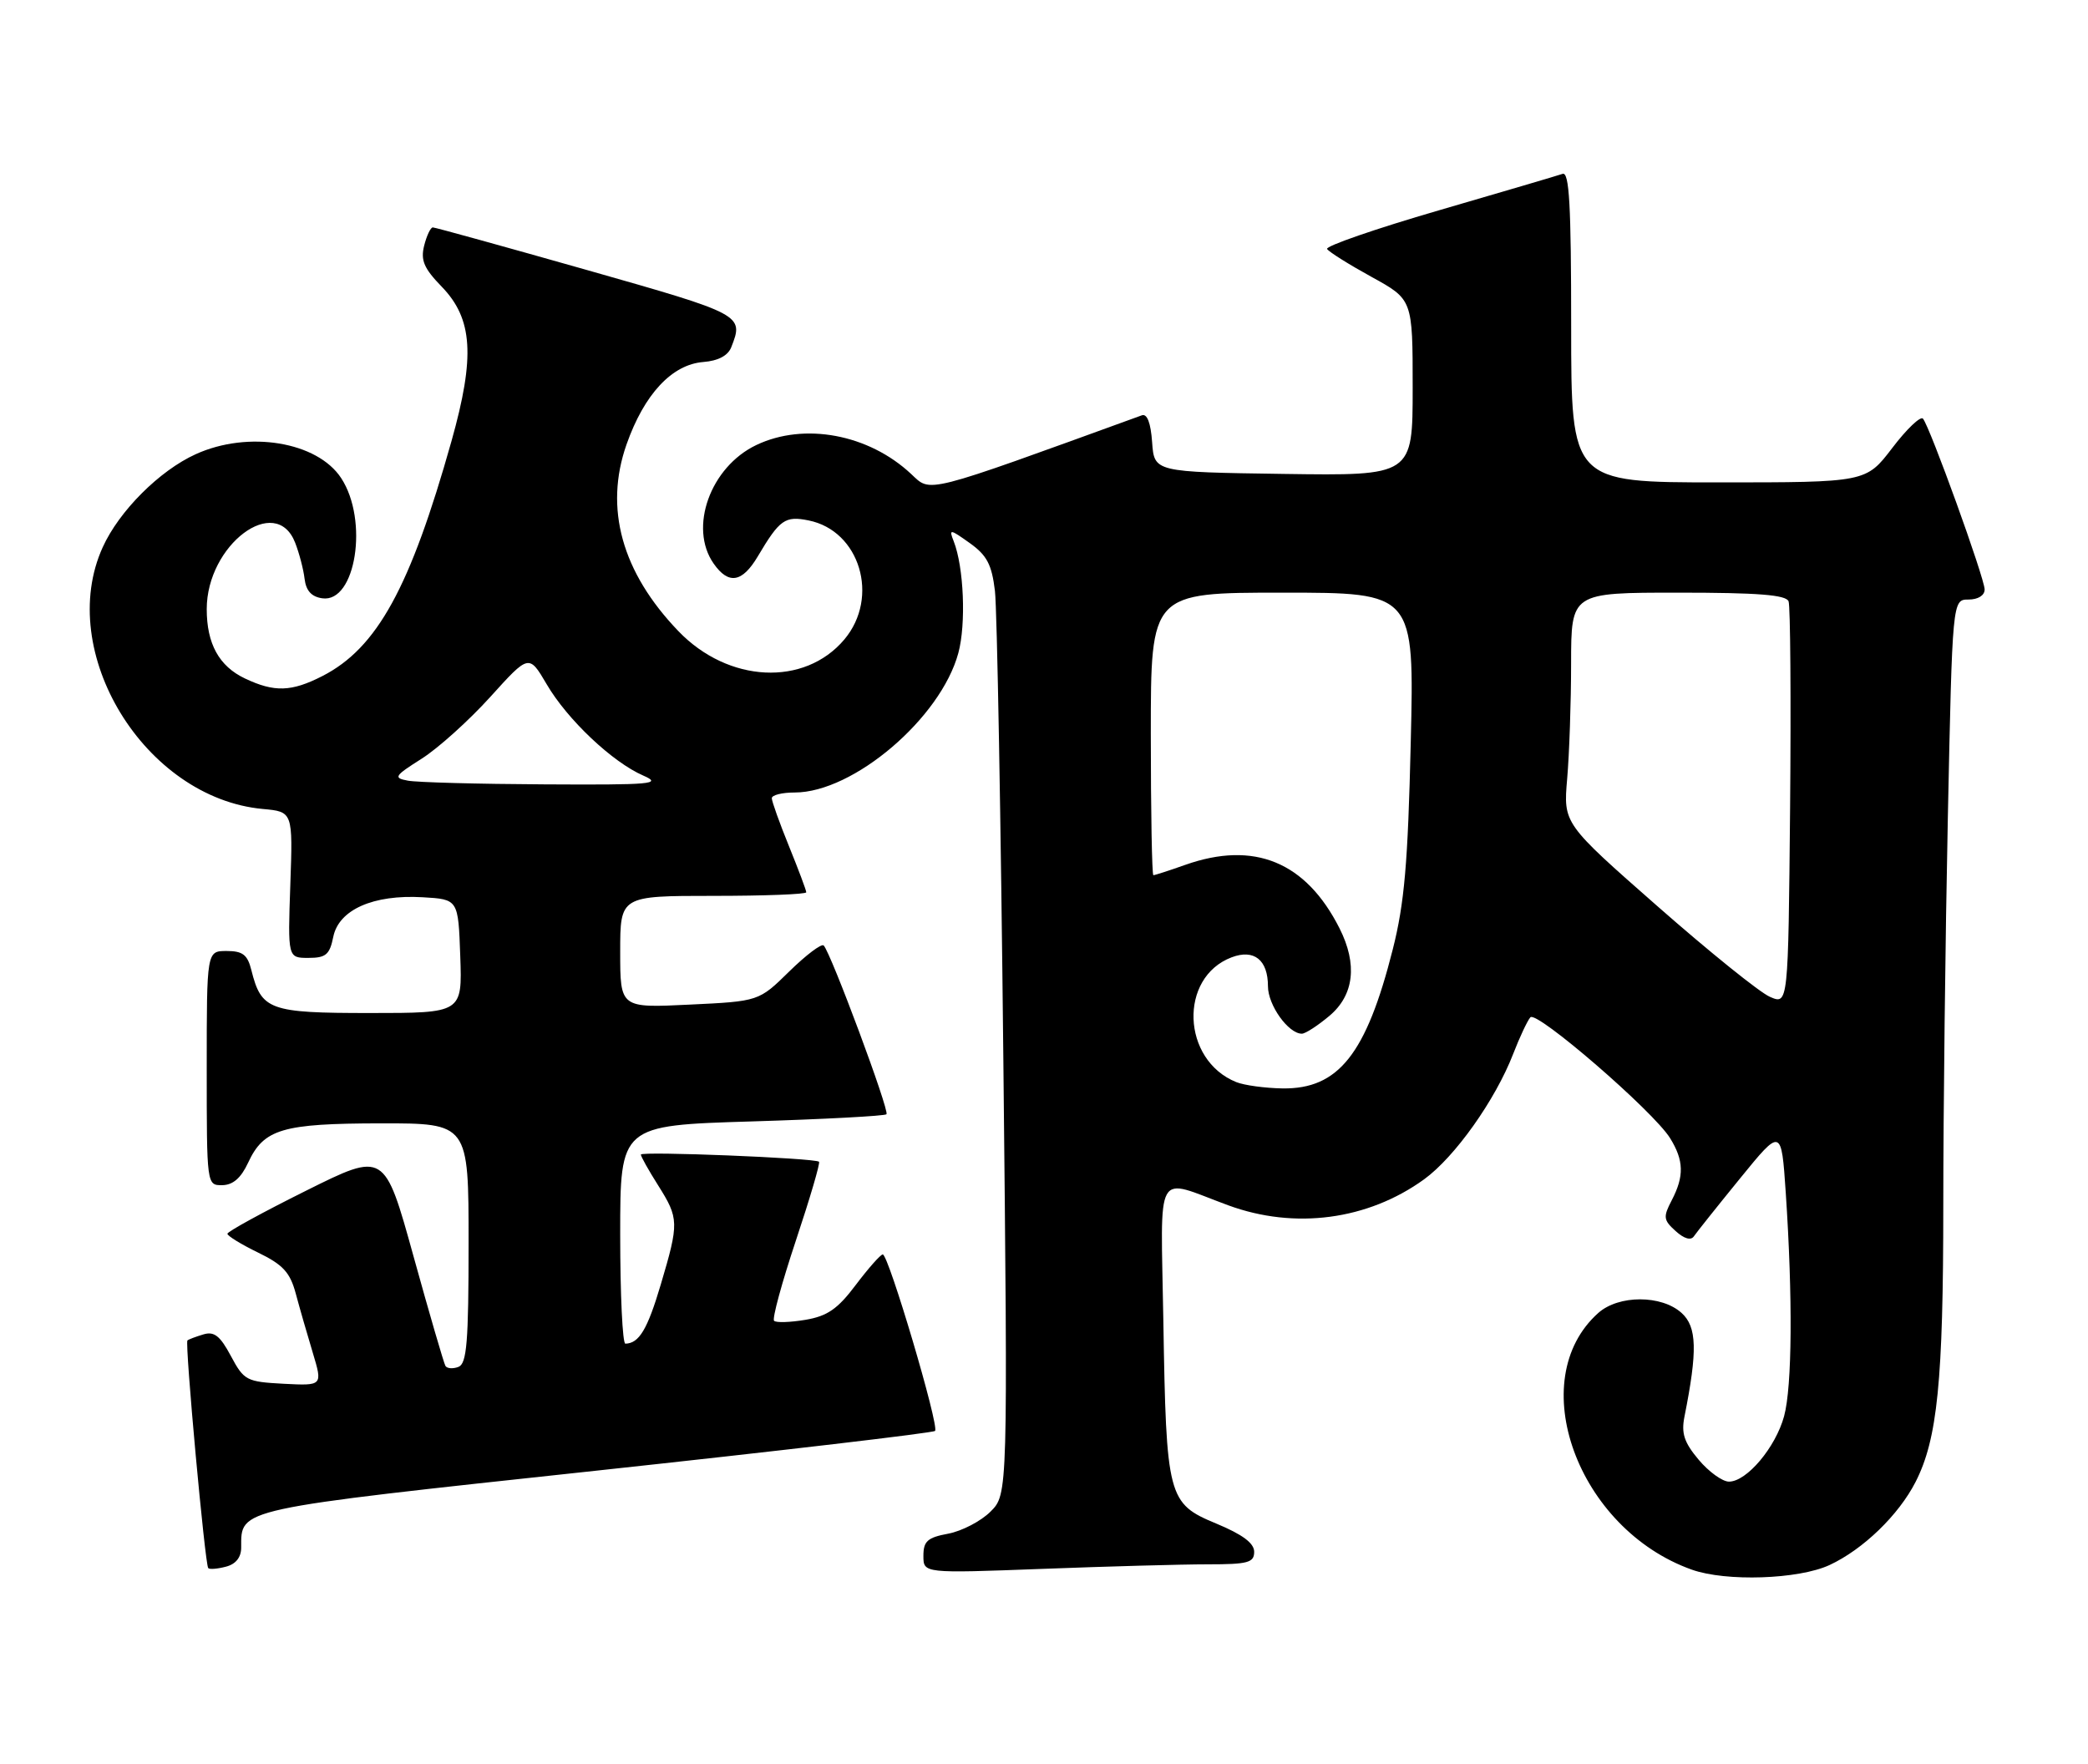 <?xml version="1.0" encoding="UTF-8" standalone="no"?>
<!DOCTYPE svg PUBLIC "-//W3C//DTD SVG 1.1//EN" "http://www.w3.org/Graphics/SVG/1.1/DTD/svg11.dtd" >
<svg xmlns="http://www.w3.org/2000/svg" xmlns:xlink="http://www.w3.org/1999/xlink" version="1.1" viewBox="0 0 303 256">
 <g >
 <path fill="currentColor"
d=" M 265.50 227.10 C 270.36 224.84 275.53 219.85 277.99 215.02 C 281.15 208.82 282.00 200.37 282.00 174.98 C 282.00 161.42 282.30 136.08 282.66 118.66 C 283.32 87.00 283.32 87.00 285.66 87.00 C 287.05 87.00 288.00 86.40 288.00 85.54 C 288.00 83.91 280.06 61.93 279.05 60.75 C 278.70 60.34 276.69 62.25 274.60 65.00 C 270.78 70.00 270.78 70.00 249.39 70.00 C 228.00 70.00 228.00 70.00 228.00 47.39 C 228.00 29.74 227.73 24.88 226.75 25.23 C 226.06 25.47 217.99 27.85 208.81 30.52 C 199.63 33.19 192.32 35.72 192.58 36.13 C 192.84 36.55 195.74 38.37 199.03 40.18 C 205.00 43.46 205.00 43.46 205.00 56.25 C 205.00 69.04 205.00 69.04 186.25 68.77 C 167.50 68.50 167.50 68.50 167.19 64.17 C 166.99 61.34 166.46 59.98 165.69 60.27 C 133.75 71.87 135.15 71.51 132.22 68.78 C 126.05 63.00 116.71 61.26 109.75 64.58 C 103.08 67.76 99.91 76.57 103.56 81.78 C 105.72 84.87 107.70 84.55 109.96 80.75 C 113.14 75.38 113.92 74.83 117.34 75.52 C 124.78 77.01 127.68 86.66 122.53 92.79 C 116.74 99.66 105.68 99.11 98.45 91.59 C 90.24 83.05 87.66 73.77 90.92 64.49 C 93.48 57.21 97.51 52.88 102.07 52.53 C 104.22 52.36 105.64 51.61 106.12 50.38 C 107.96 45.69 107.82 45.62 85.20 39.19 C 73.21 35.79 63.14 33.00 62.81 33.00 C 62.48 33.00 61.92 34.19 61.55 35.65 C 61.02 37.77 61.52 38.94 64.09 41.59 C 68.62 46.26 68.97 51.74 65.52 64.00 C 59.53 85.28 54.73 94.03 46.79 98.10 C 42.29 100.40 39.82 100.48 35.54 98.45 C 31.79 96.67 30.00 93.42 30.00 88.39 C 30.00 79.06 40.02 71.54 42.83 78.75 C 43.42 80.26 44.04 82.62 44.20 84.00 C 44.41 85.72 45.20 86.60 46.77 86.82 C 51.63 87.51 53.52 75.50 49.51 69.38 C 46.05 64.09 36.02 62.44 28.40 65.91 C 23.15 68.29 17.29 74.15 14.91 79.40 C 8.01 94.58 20.99 115.80 38.13 117.39 C 42.50 117.79 42.50 117.79 42.13 128.39 C 41.76 139.00 41.76 139.00 44.76 139.00 C 47.29 139.00 47.84 138.53 48.36 135.96 C 49.15 132.01 54.16 129.78 61.34 130.20 C 66.50 130.50 66.50 130.50 66.79 138.75 C 67.08 147.00 67.08 147.00 53.70 147.00 C 39.07 147.00 37.93 146.59 36.47 140.75 C 35.92 138.54 35.21 138.00 32.89 138.00 C 30.00 138.00 30.00 138.00 30.00 155.00 C 30.00 171.97 30.00 172.00 32.25 171.98 C 33.80 171.96 34.97 170.95 36.00 168.73 C 38.28 163.82 40.95 163.03 55.25 163.01 C 68.00 163.00 68.00 163.00 68.00 180.39 C 68.00 194.76 67.74 197.88 66.53 198.35 C 65.72 198.66 64.87 198.59 64.64 198.21 C 64.41 197.82 62.32 190.66 60.01 182.31 C 55.80 167.11 55.80 167.11 44.40 172.79 C 38.13 175.91 33.00 178.72 33.00 179.03 C 33.00 179.34 35.00 180.57 37.45 181.76 C 41.07 183.52 42.09 184.63 42.92 187.71 C 43.48 189.80 44.59 193.66 45.39 196.30 C 46.83 201.09 46.83 201.09 41.17 200.80 C 35.76 200.51 35.41 200.33 33.50 196.76 C 31.93 193.82 31.07 193.16 29.50 193.64 C 28.40 193.97 27.37 194.36 27.20 194.51 C 26.80 194.85 29.75 227.08 30.22 227.55 C 30.42 227.76 31.58 227.66 32.79 227.34 C 34.22 226.97 35.00 225.99 35.00 224.57 C 35.00 218.85 33.99 219.07 86.44 213.42 C 113.24 210.53 135.40 207.93 135.69 207.64 C 136.34 206.99 128.93 181.99 128.10 182.03 C 127.77 182.05 126.01 184.04 124.19 186.45 C 121.56 189.95 120.07 190.98 116.88 191.52 C 114.67 191.89 112.62 191.96 112.33 191.66 C 112.03 191.37 113.46 186.12 115.50 180.00 C 117.54 173.88 119.05 168.74 118.85 168.58 C 118.22 168.04 93.00 167.03 93.00 167.54 C 93.00 167.82 94.12 169.82 95.50 172.00 C 98.53 176.81 98.55 177.43 95.89 186.39 C 93.95 192.93 92.74 194.94 90.75 194.98 C 90.34 194.99 90.00 187.87 90.00 179.15 C 90.00 163.31 90.00 163.31 109.09 162.73 C 119.59 162.41 128.39 161.94 128.64 161.69 C 129.12 161.22 120.56 138.23 119.53 137.20 C 119.22 136.88 116.97 138.58 114.54 140.96 C 110.12 145.30 110.12 145.30 100.06 145.78 C 90.00 146.27 90.00 146.27 90.00 138.13 C 90.00 130.00 90.00 130.00 103.50 130.00 C 110.92 130.00 117.00 129.77 117.00 129.48 C 117.00 129.19 115.87 126.19 114.50 122.81 C 113.12 119.42 112.00 116.28 112.00 115.83 C 112.00 115.37 113.49 115.00 115.32 115.00 C 123.85 115.00 136.52 104.20 139.07 94.76 C 140.21 90.54 139.87 82.30 138.40 78.55 C 137.68 76.73 137.83 76.74 140.72 78.80 C 143.22 80.58 143.92 81.92 144.38 85.75 C 144.69 88.36 145.24 118.92 145.60 153.66 C 146.26 216.83 146.26 216.83 143.74 219.35 C 142.36 220.73 139.60 222.17 137.61 222.55 C 134.59 223.11 134.00 223.64 134.00 225.77 C 134.00 228.31 134.00 228.31 151.25 227.66 C 160.74 227.30 171.54 227.00 175.25 227.00 C 181.10 227.00 182.00 226.76 182.00 225.18 C 182.00 223.93 180.31 222.67 176.51 221.09 C 169.46 218.17 169.24 217.32 168.82 191.68 C 168.45 169.06 167.41 170.92 178.23 174.90 C 187.89 178.45 198.50 177.04 206.66 171.13 C 211.11 167.91 217.00 159.62 219.59 152.92 C 220.53 150.49 221.65 148.11 222.08 147.62 C 222.98 146.60 239.92 161.24 242.35 165.15 C 244.36 168.39 244.42 170.67 242.59 174.18 C 241.33 176.60 241.38 177.04 243.16 178.64 C 244.39 179.76 245.38 180.04 245.81 179.40 C 246.19 178.84 249.20 175.06 252.50 171.01 C 258.50 163.64 258.50 163.64 259.14 173.07 C 260.16 188.25 260.07 201.20 258.90 205.50 C 257.67 210.03 253.48 215.00 250.90 215.00 C 249.95 215.00 247.97 213.57 246.50 211.82 C 244.39 209.31 243.96 207.99 244.44 205.57 C 246.35 196.00 246.26 192.54 244.02 190.52 C 241.11 187.89 234.90 187.89 231.94 190.52 C 221.04 200.24 228.91 221.86 245.50 227.77 C 250.46 229.54 261.00 229.19 265.50 227.10 Z  M 179.39 157.02 C 171.47 153.82 171.03 141.84 178.72 138.92 C 181.98 137.68 184.00 139.29 184.00 143.12 C 184.00 145.86 186.96 150.00 188.92 150.00 C 189.43 150.00 191.23 148.83 192.92 147.41 C 196.50 144.40 197.02 139.92 194.38 134.70 C 189.51 125.06 182.00 121.97 172.00 125.50 C 169.66 126.33 167.58 127.00 167.37 127.00 C 167.17 127.00 167.00 117.78 167.00 106.50 C 167.00 86.00 167.00 86.00 186.12 86.00 C 205.24 86.00 205.24 86.00 204.72 107.75 C 204.31 125.28 203.80 131.10 202.11 137.77 C 198.27 152.96 194.23 158.05 186.12 157.94 C 183.58 157.90 180.55 157.49 179.39 157.02 Z  M 256.84 144.65 C 255.37 144.02 248.03 138.10 240.52 131.50 C 226.86 119.50 226.86 119.50 227.42 113.00 C 227.73 109.42 227.99 101.89 227.99 96.25 C 228.00 86.00 228.00 86.00 243.53 86.00 C 255.11 86.00 259.19 86.32 259.55 87.26 C 259.81 87.96 259.91 101.41 259.77 117.16 C 259.50 145.81 259.50 145.81 256.84 144.65 Z  M 59.18 113.28 C 57.05 112.88 57.22 112.61 61.18 110.10 C 63.57 108.59 68.04 104.56 71.14 101.14 C 76.76 94.92 76.76 94.92 79.33 99.29 C 82.32 104.41 88.88 110.61 93.36 112.55 C 96.16 113.77 94.62 113.91 79.00 113.82 C 69.38 113.77 60.46 113.53 59.18 113.28 Z "/>
</g>
</svg>